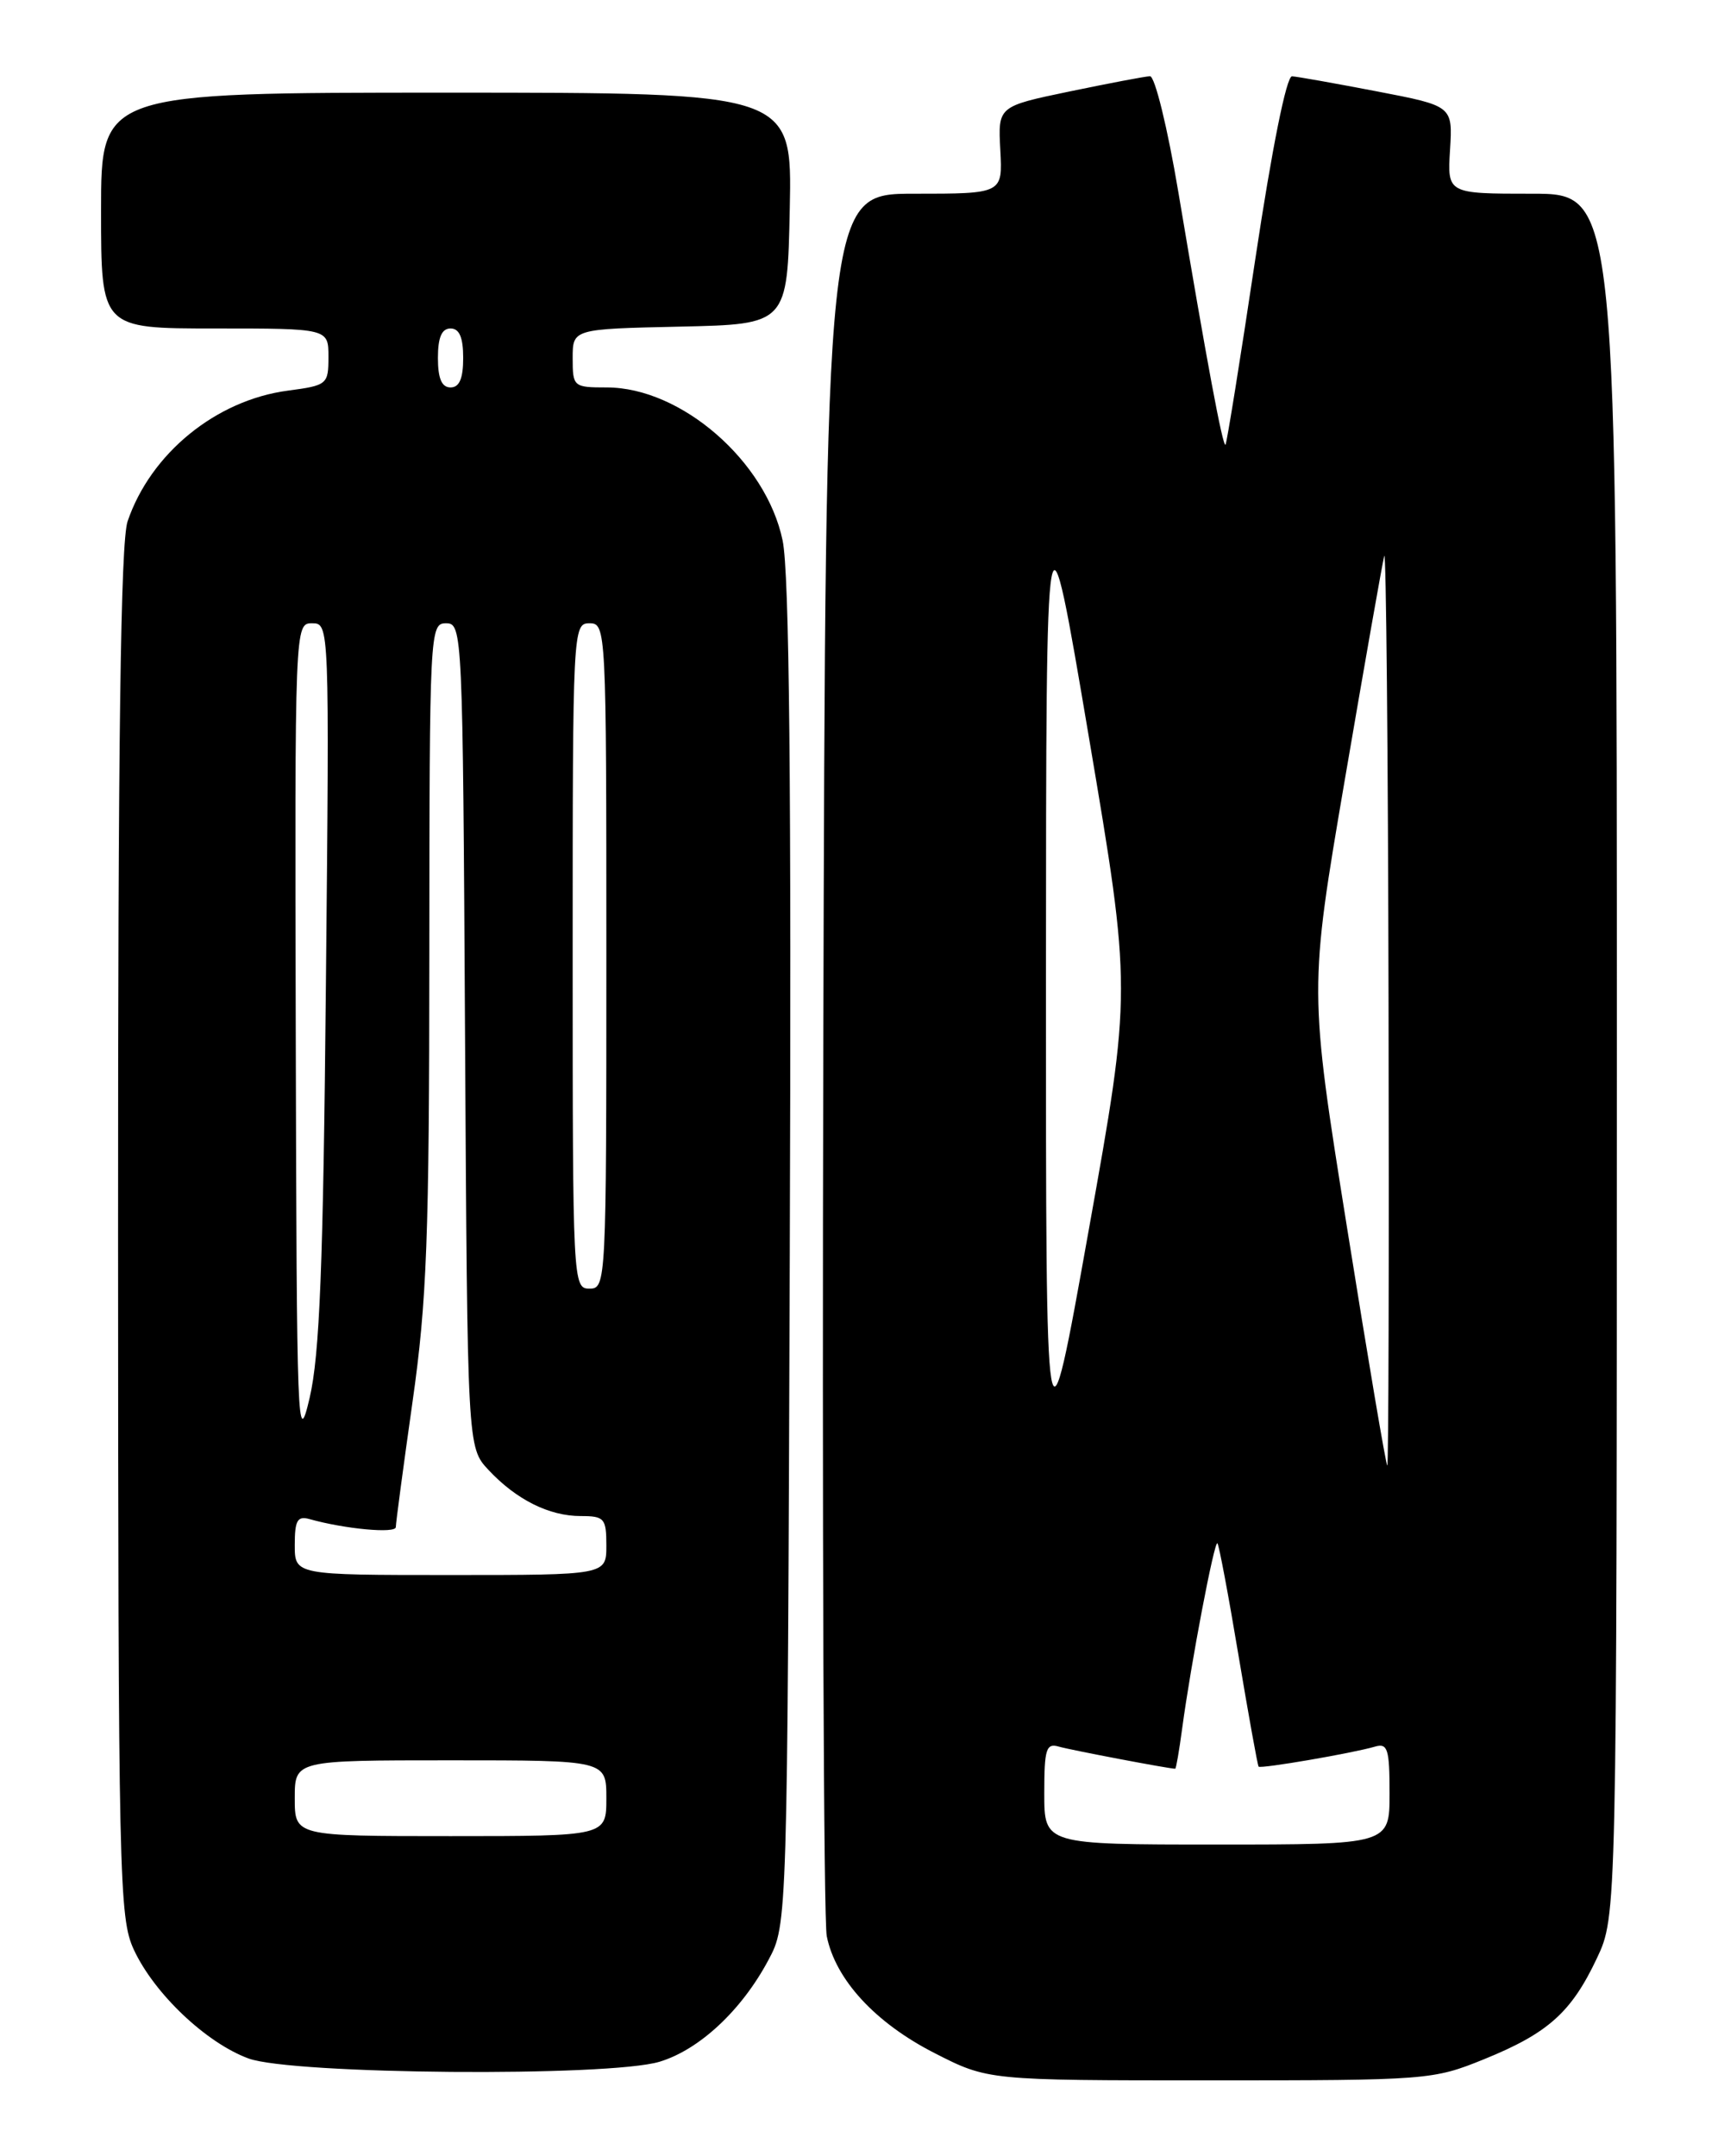 <?xml version="1.0" encoding="UTF-8" standalone="no"?>
<!DOCTYPE svg PUBLIC "-//W3C//DTD SVG 1.1//EN" "http://www.w3.org/Graphics/SVG/1.1/DTD/svg11.dtd" >
<svg xmlns="http://www.w3.org/2000/svg" xmlns:xlink="http://www.w3.org/1999/xlink" version="1.1" viewBox="0 0 204 256">
 <g >
 <path fill="currentColor"
d=" M 176.22 244.49 C 183.83 241.40 186.59 238.92 189.62 232.50 C 191.98 227.50 191.98 227.50 191.99 125.25 C 192.00 23.00 192.00 23.00 181.93 23.00 C 171.86 23.00 171.86 23.00 172.18 17.79 C 172.50 12.58 172.50 12.58 163.50 10.85 C 158.55 9.90 154.01 9.09 153.42 9.06 C 152.76 9.02 151.03 17.65 149.06 30.75 C 147.27 42.71 145.67 52.63 145.52 52.80 C 145.20 53.14 143.29 42.89 139.91 22.75 C 138.64 15.19 137.13 9.02 136.55 9.05 C 135.97 9.07 131.68 9.89 127.00 10.86 C 118.50 12.63 118.50 12.63 118.78 17.81 C 119.06 23.00 119.06 23.00 108.54 23.00 C 98.03 23.00 98.03 23.00 97.76 124.75 C 97.62 180.71 97.80 228.02 98.17 229.87 C 99.20 235.03 103.92 240.16 110.95 243.75 C 117.31 247.00 117.31 247.00 143.68 247.00 C 169.52 247.00 170.16 246.95 176.22 244.49 Z  M 78.31 244.79 C 83.03 243.37 88.06 238.69 91.24 232.72 C 93.50 228.50 93.50 228.50 93.78 149.05 C 93.98 93.00 93.73 68.00 92.93 64.17 C 90.98 54.78 80.89 46.00 72.04 46.00 C 68.10 46.00 68.00 45.92 68.00 42.53 C 68.00 39.06 68.00 39.06 80.75 38.78 C 93.50 38.50 93.50 38.50 93.78 24.75 C 94.06 11.00 94.06 11.00 53.03 11.00 C 12.00 11.00 12.00 11.00 12.00 25.00 C 12.00 39.00 12.00 39.00 25.50 39.00 C 39.00 39.00 39.00 39.00 39.00 42.37 C 39.00 45.64 38.86 45.76 34.18 46.38 C 25.64 47.51 17.89 53.84 15.15 61.90 C 14.32 64.36 14.01 87.74 14.02 146.40 C 14.04 223.32 14.14 227.71 15.90 231.50 C 18.33 236.72 24.50 242.56 29.51 244.40 C 34.73 246.31 72.24 246.61 78.31 244.79 Z  M 124.00 212.93 C 124.00 207.63 124.22 206.93 125.75 207.38 C 127.14 207.78 138.80 210.00 139.55 210.00 C 139.65 210.00 140.02 207.86 140.37 205.25 C 141.41 197.51 144.20 182.87 144.56 183.23 C 144.74 183.41 145.87 189.39 147.06 196.53 C 148.26 203.66 149.33 209.61 149.45 209.75 C 149.69 210.03 160.58 208.16 163.25 207.38 C 164.78 206.93 165.00 207.63 165.00 212.93 C 165.00 219.00 165.00 219.00 144.50 219.00 C 124.00 219.00 124.00 219.00 124.00 212.93 Z  M 124.20 116.00 C 124.22 57.50 124.22 57.50 129.30 87.54 C 134.38 117.58 134.38 117.58 129.28 146.04 C 124.19 174.50 124.19 174.50 124.20 116.00 Z  M 159.95 145.75 C 155.43 117.50 155.43 117.50 159.70 92.50 C 162.05 78.75 164.15 66.83 164.37 66.00 C 164.59 65.17 164.82 89.14 164.88 119.25 C 164.95 149.36 164.88 174.00 164.73 174.00 C 164.58 174.00 162.43 161.29 159.95 145.75 Z  M 35.00 213.50 C 35.00 209.00 35.00 209.00 53.50 209.00 C 72.00 209.00 72.00 209.00 72.00 213.50 C 72.00 218.00 72.00 218.00 53.50 218.00 C 35.00 218.00 35.00 218.00 35.00 213.50 Z  M 35.00 183.43 C 35.00 180.51 35.32 179.96 36.75 180.36 C 40.94 181.54 47.00 182.10 47.00 181.31 C 47.00 180.83 47.89 174.16 48.98 166.47 C 50.69 154.47 50.97 146.98 50.98 113.25 C 51.00 74.85 51.04 74.00 52.97 74.00 C 54.91 74.00 54.95 74.99 55.22 122.92 C 55.50 171.84 55.50 171.84 58.00 174.52 C 61.30 178.05 65.20 180.00 68.95 180.00 C 71.77 180.00 72.00 180.27 72.00 183.50 C 72.00 187.00 72.00 187.00 53.50 187.00 C 35.00 187.00 35.00 187.00 35.00 183.43 Z  M 35.12 123.25 C 35.00 74.16 35.01 74.00 37.06 74.00 C 39.11 74.00 39.12 74.13 38.70 116.75 C 38.38 150.41 37.96 160.88 36.76 166.00 C 35.32 172.13 35.23 169.71 35.12 123.25 Z  M 68.00 113.50 C 68.00 74.67 68.03 74.00 70.00 74.00 C 71.97 74.00 72.00 74.67 72.00 113.50 C 72.00 152.33 71.97 153.00 70.00 153.00 C 68.03 153.00 68.00 152.33 68.00 113.50 Z  M 52.00 42.50 C 52.00 40.06 52.45 39.00 53.50 39.00 C 54.55 39.00 55.00 40.06 55.00 42.50 C 55.00 44.94 54.55 46.00 53.50 46.00 C 52.45 46.00 52.00 44.94 52.00 42.50 Z "/>
</g>
</svg>